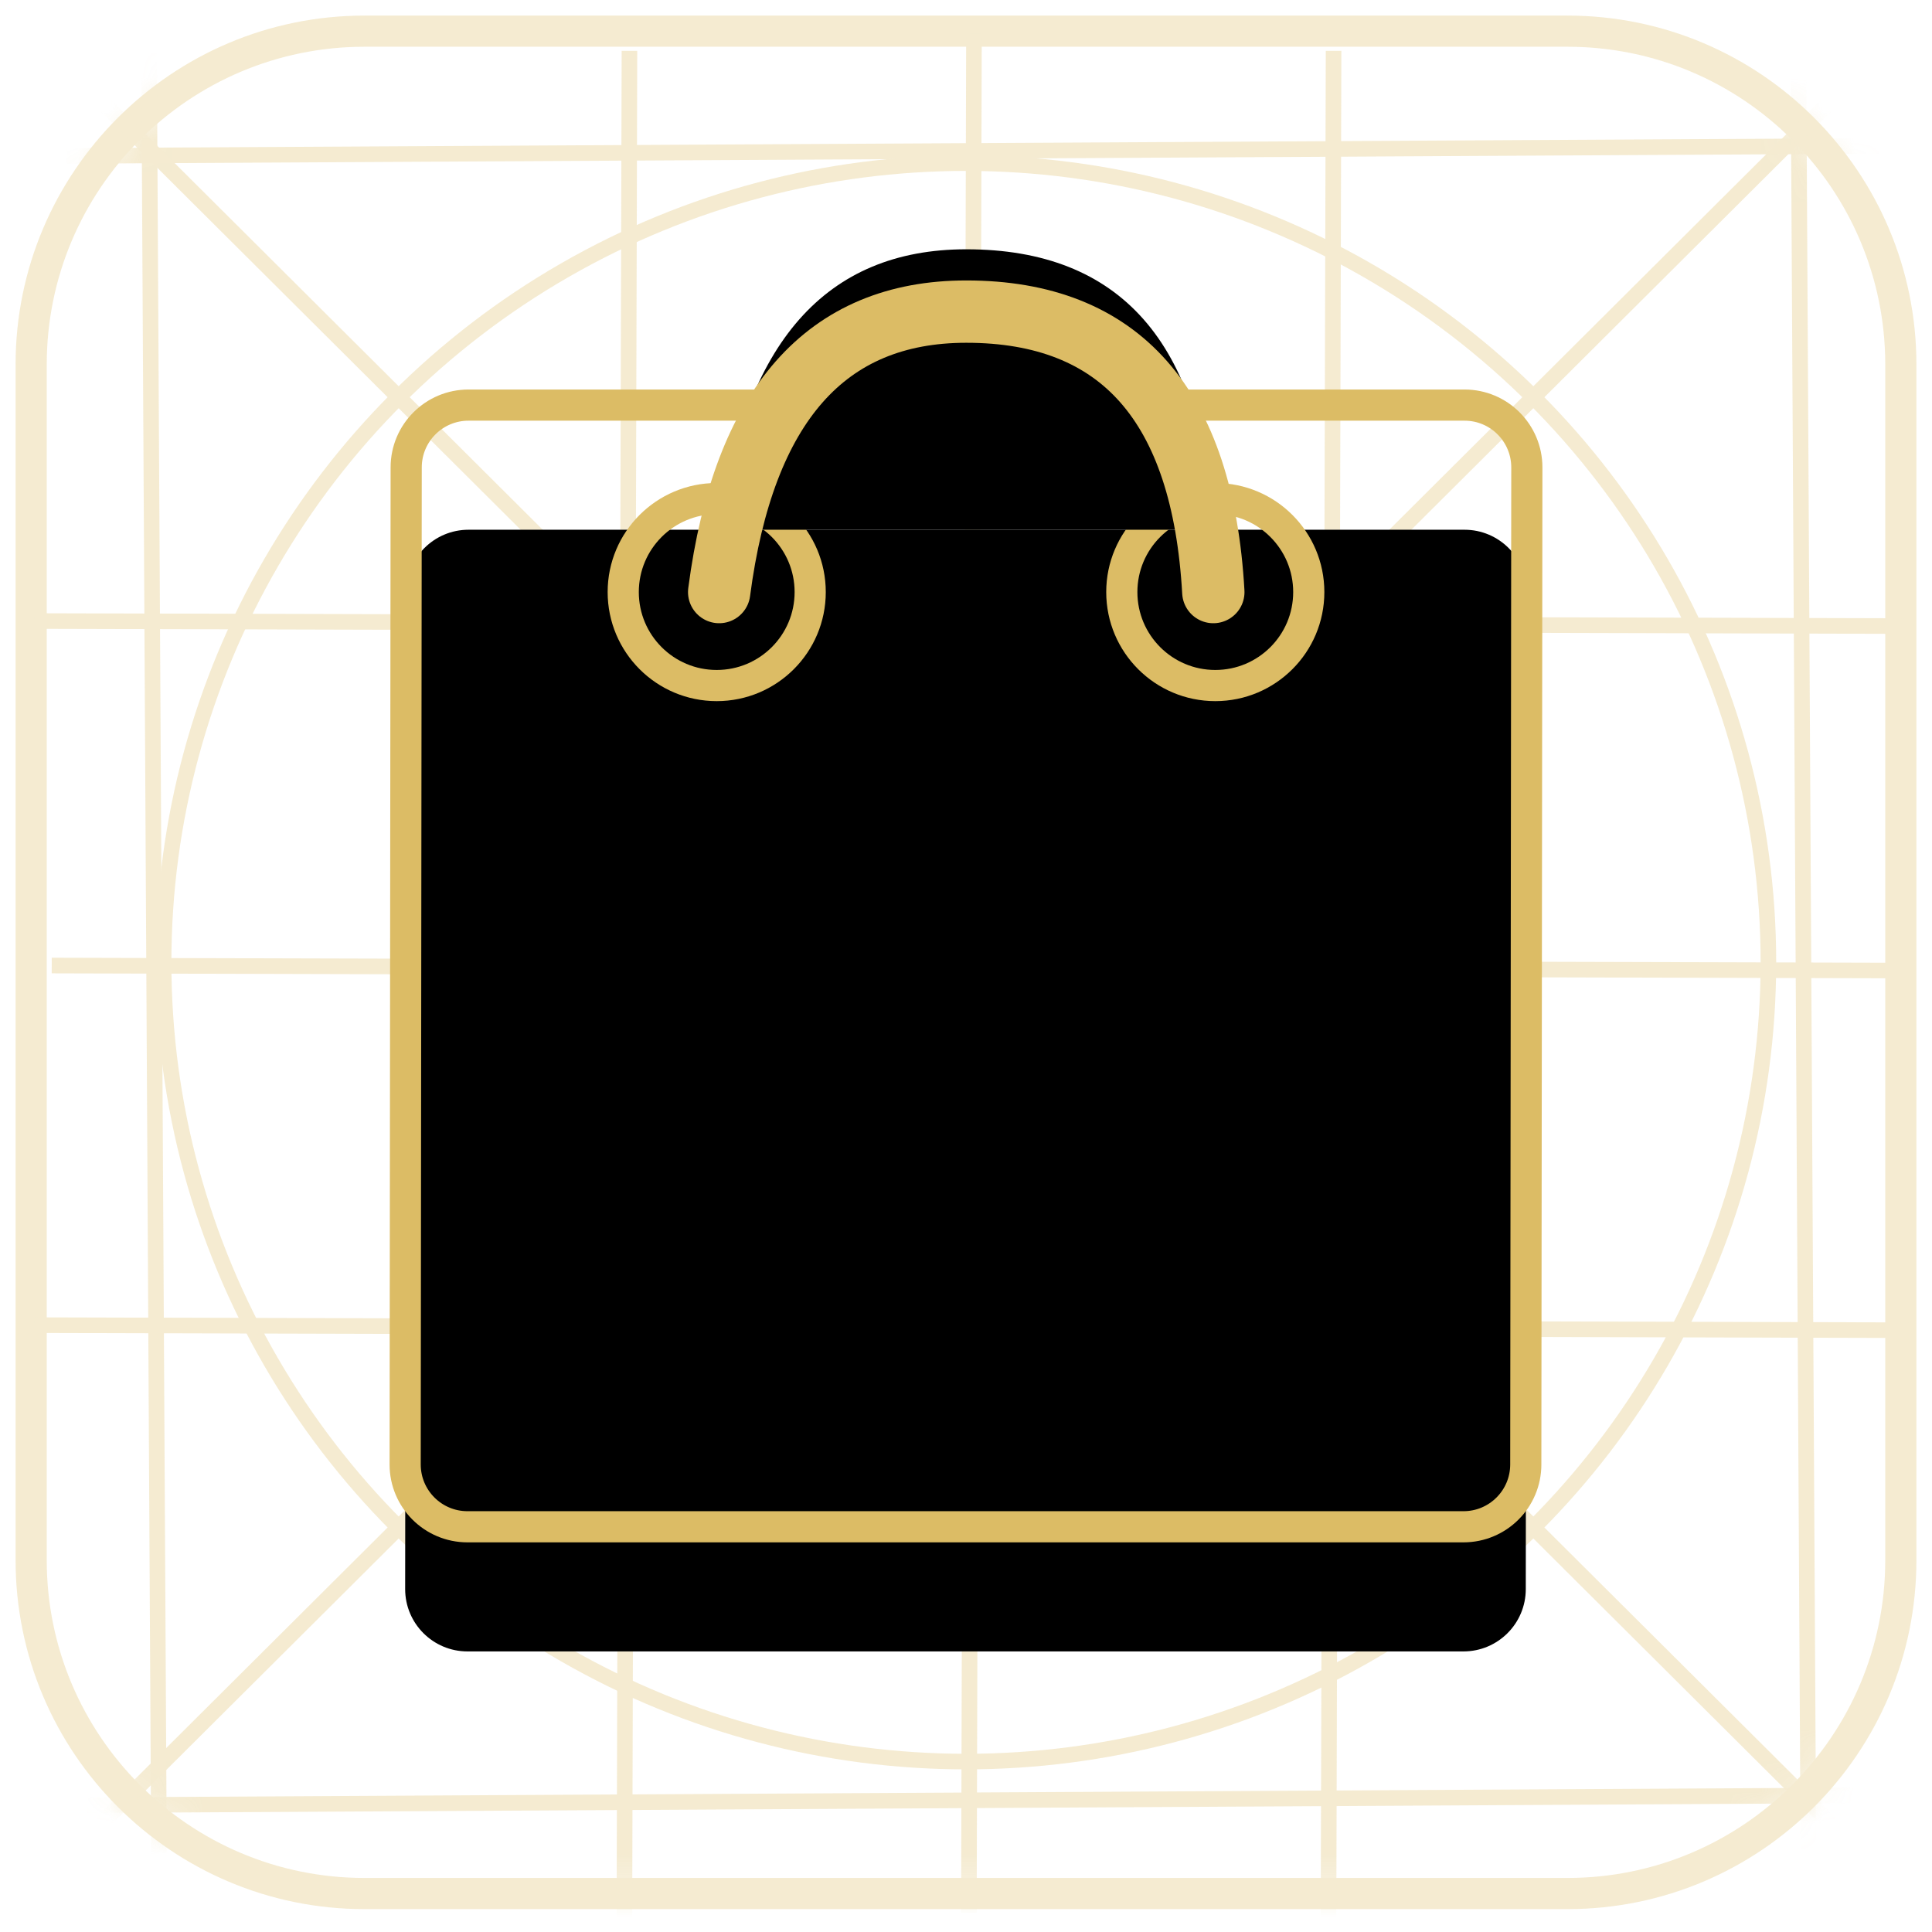 <?xml version="1.0" encoding="UTF-8"?>
<svg width="62px" height="62px" viewBox="0 0 62 62" version="1.1" xmlns="http://www.w3.org/2000/svg" xmlns:xlink="http://www.w3.org/1999/xlink">
    <!-- Generator: Sketch 63.1 (92452) - https://sketch.com -->
    <title>Market Coming icon</title>
    <desc>Created with Sketch.</desc>
    <defs>
        <path d="M10.7,0 L49.3,0 C55.209,-1.08554777e-15 60,4.791 60,10.7 L60,49.066 C60,54.975 55.209,59.766 49.3,59.766 L10.7,59.766 C4.791,59.766 7.23698514e-16,54.975 0,49.066 L0,10.7 C-7.23698514e-16,4.791 4.791,1.08554777e-15 10.7,0 Z" id="path-1"></path>
        <path d="M14.035,12 C19.351,12 24.666,12 29.981,12 C35.31,12 40.649,12 45.998,12 C47.102,12 47.998,12.895 47.998,14 C47.998,14.001 47.998,14.001 47.998,14.002 L47.964,45.998 C47.963,47.102 47.068,47.996 45.964,47.996 L29.73,47.996 L14.002,47.996 C12.898,47.996 12.002,47.101 12.002,45.996 C12.002,45.996 12.002,45.995 12.002,45.994 L12.035,13.998 C12.036,12.894 12.932,12 14.035,12 Z" id="path-3"></path>
        <filter x="-20.8%" y="-15.3%" width="141.7%" height="141.7%" filterUnits="objectBoundingBox" id="filter-4">
            <feMorphology radius="0.5" operator="dilate" in="SourceAlpha" result="shadowSpreadOuter1"></feMorphology>
            <feOffset dx="0" dy="2" in="shadowSpreadOuter1" result="shadowOffsetOuter1"></feOffset>
            <feMorphology radius="1" operator="erode" in="SourceAlpha" result="shadowInner"></feMorphology>
            <feOffset dx="0" dy="2" in="shadowInner" result="shadowInner"></feOffset>
            <feComposite in="shadowOffsetOuter1" in2="shadowInner" operator="out" result="shadowOffsetOuter1"></feComposite>
            <feGaussianBlur stdDeviation="2" in="shadowOffsetOuter1" result="shadowBlurOuter1"></feGaussianBlur>
            <feColorMatrix values="0 0 0 0 0   0 0 0 0 0   0 0 0 0 0  0 0 0 0.189 0" type="matrix" in="shadowBlurOuter1"></feColorMatrix>
        </filter>
        <path d="M22.079,9 C22.864,15 25.507,18 30.009,18 C34.954,18 37.597,15 37.937,9" id="path-5"></path>
        <filter x="-29.1%" y="-40.2%" width="157.9%" height="201.3%" filterUnits="objectBoundingBox" id="filter-6">
            <feMorphology radius="1" operator="dilate" in="SourceAlpha" result="shadowSpreadOuter1"></feMorphology>
            <feOffset dx="0" dy="1" in="shadowSpreadOuter1" result="shadowOffsetOuter1"></feOffset>
            <feMorphology radius="1" operator="erode" in="SourceAlpha" result="shadowInner"></feMorphology>
            <feOffset dx="0" dy="1" in="shadowInner" result="shadowInner"></feOffset>
            <feComposite in="shadowOffsetOuter1" in2="shadowInner" operator="out" result="shadowOffsetOuter1"></feComposite>
            <feGaussianBlur stdDeviation="1" in="shadowOffsetOuter1" result="shadowBlurOuter1"></feGaussianBlur>
            <feColorMatrix values="0 0 0 0 0   0 0 0 0 0   0 0 0 0 0  0 0 0 0.15 0" type="matrix" in="shadowBlurOuter1"></feColorMatrix>
        </filter>
    </defs>
    <g id="App-icons" stroke="none" stroke-width="1" fill="none" fill-rule="evenodd">
        <g id="Categories" transform="translate(-420, -233)">
            <g id="Market-Coming-icon" transform="translate(421, 234)">
                <g id="Group-15" opacity="0.3">
                    <mask id="mask-2" fill="white">
                        <use xlink:href="#path-1"></use>
                    </mask>
                    <use id="Rectangle-6-Copy-22" stroke="#DCBC65" xlink:href="#path-1"></use>
                    <g id="Group-6" mask="url(#mask-2)" stroke="#DCBC65" stroke-width="0.5">
                        <g id="guides">
                            <ellipse id="Oval-1" cx="30" cy="29.883" rx="11.25" ry="11.205"></ellipse>
                            <ellipse id="Oval-1" cx="30" cy="29.883" rx="15.75" ry="15.688"></ellipse>
                            <ellipse id="Oval-1" cx="30" cy="29.883" rx="25.75" ry="25.648"></ellipse>
                            <line x1="0" y1="0" x2="60" y2="59.766" id="Line" stroke-linecap="square"></line>
                            <line x1="0" y1="0" x2="60" y2="59.766" id="Line" stroke-linecap="square" transform="translate(30, 29.883) scale(-1, 1) translate(-30, -29.883) "></line>
                        </g>
                    </g>
                    <g id="Group-14" mask="url(#mask-2)" stroke="#DCBC65" stroke-linecap="square" stroke-width="0.5">
                        <g transform="translate(3.462, 0)" id="Line-2">
                            <line x1="0.323" y1="0.962" x2="0.646" y2="59.655"></line>
                            <line x1="53.252" y1="0.962" x2="53.574" y2="59.013"></line>
                            <line x1="26.793" y1="0.321" x2="26.631" y2="60.136"></line>
                            <line x1="15.737" y1="0.882" x2="15.575" y2="60.697"></line>
                            <line x1="38.333" y1="0.882" x2="38.171" y2="60.697"></line>
                        </g>
                    </g>
                    <g id="Group-14" mask="url(#mask-2)" stroke="#DCBC65" stroke-linecap="square" stroke-width="0.5">
                        <g transform="translate(30.546, 30.355) rotate(90) translate(-30.546, -30.355) translate(3.546, -0.145)" id="Line-2">
                            <line x1="0.323" y1="0.962" x2="0.646" y2="59.655"></line>
                            <line x1="53.252" y1="0.962" x2="53.574" y2="59.013"></line>
                            <line x1="26.793" y1="0.321" x2="26.631" y2="60.136"></line>
                            <line x1="15.737" y1="0.882" x2="15.575" y2="60.697"></line>
                            <line x1="38.333" y1="0.882" x2="38.171" y2="60.697"></line>
                        </g>
                    </g>
                </g>
                <g id="Rectangle">
                    <use fill="black" fill-opacity="1" filter="url(#filter-4)" xlink:href="#path-3"></use>
                    <use stroke="#DCBC65" stroke-width="1" xlink:href="#path-3"></use>
                </g>
                <circle id="Oval-Copy-2" stroke="#DCBC65" cx="22" cy="18" r="3"></circle>
                <circle id="Oval-Copy-2" stroke="#DCBC65" cx="38" cy="18" r="3"></circle>
                <g id="Path-6" stroke-linecap="round" transform="translate(30.008, 13.5) scale(1, -1) translate(-30.008, -13.5) ">
                    <use fill="black" fill-opacity="1" filter="url(#filter-6)" xlink:href="#path-5"></use>
                    <use stroke="#DCBC65" stroke-width="2" xlink:href="#path-5"></use>
                </g>
            </g>
        </g>
    </g>
</svg>